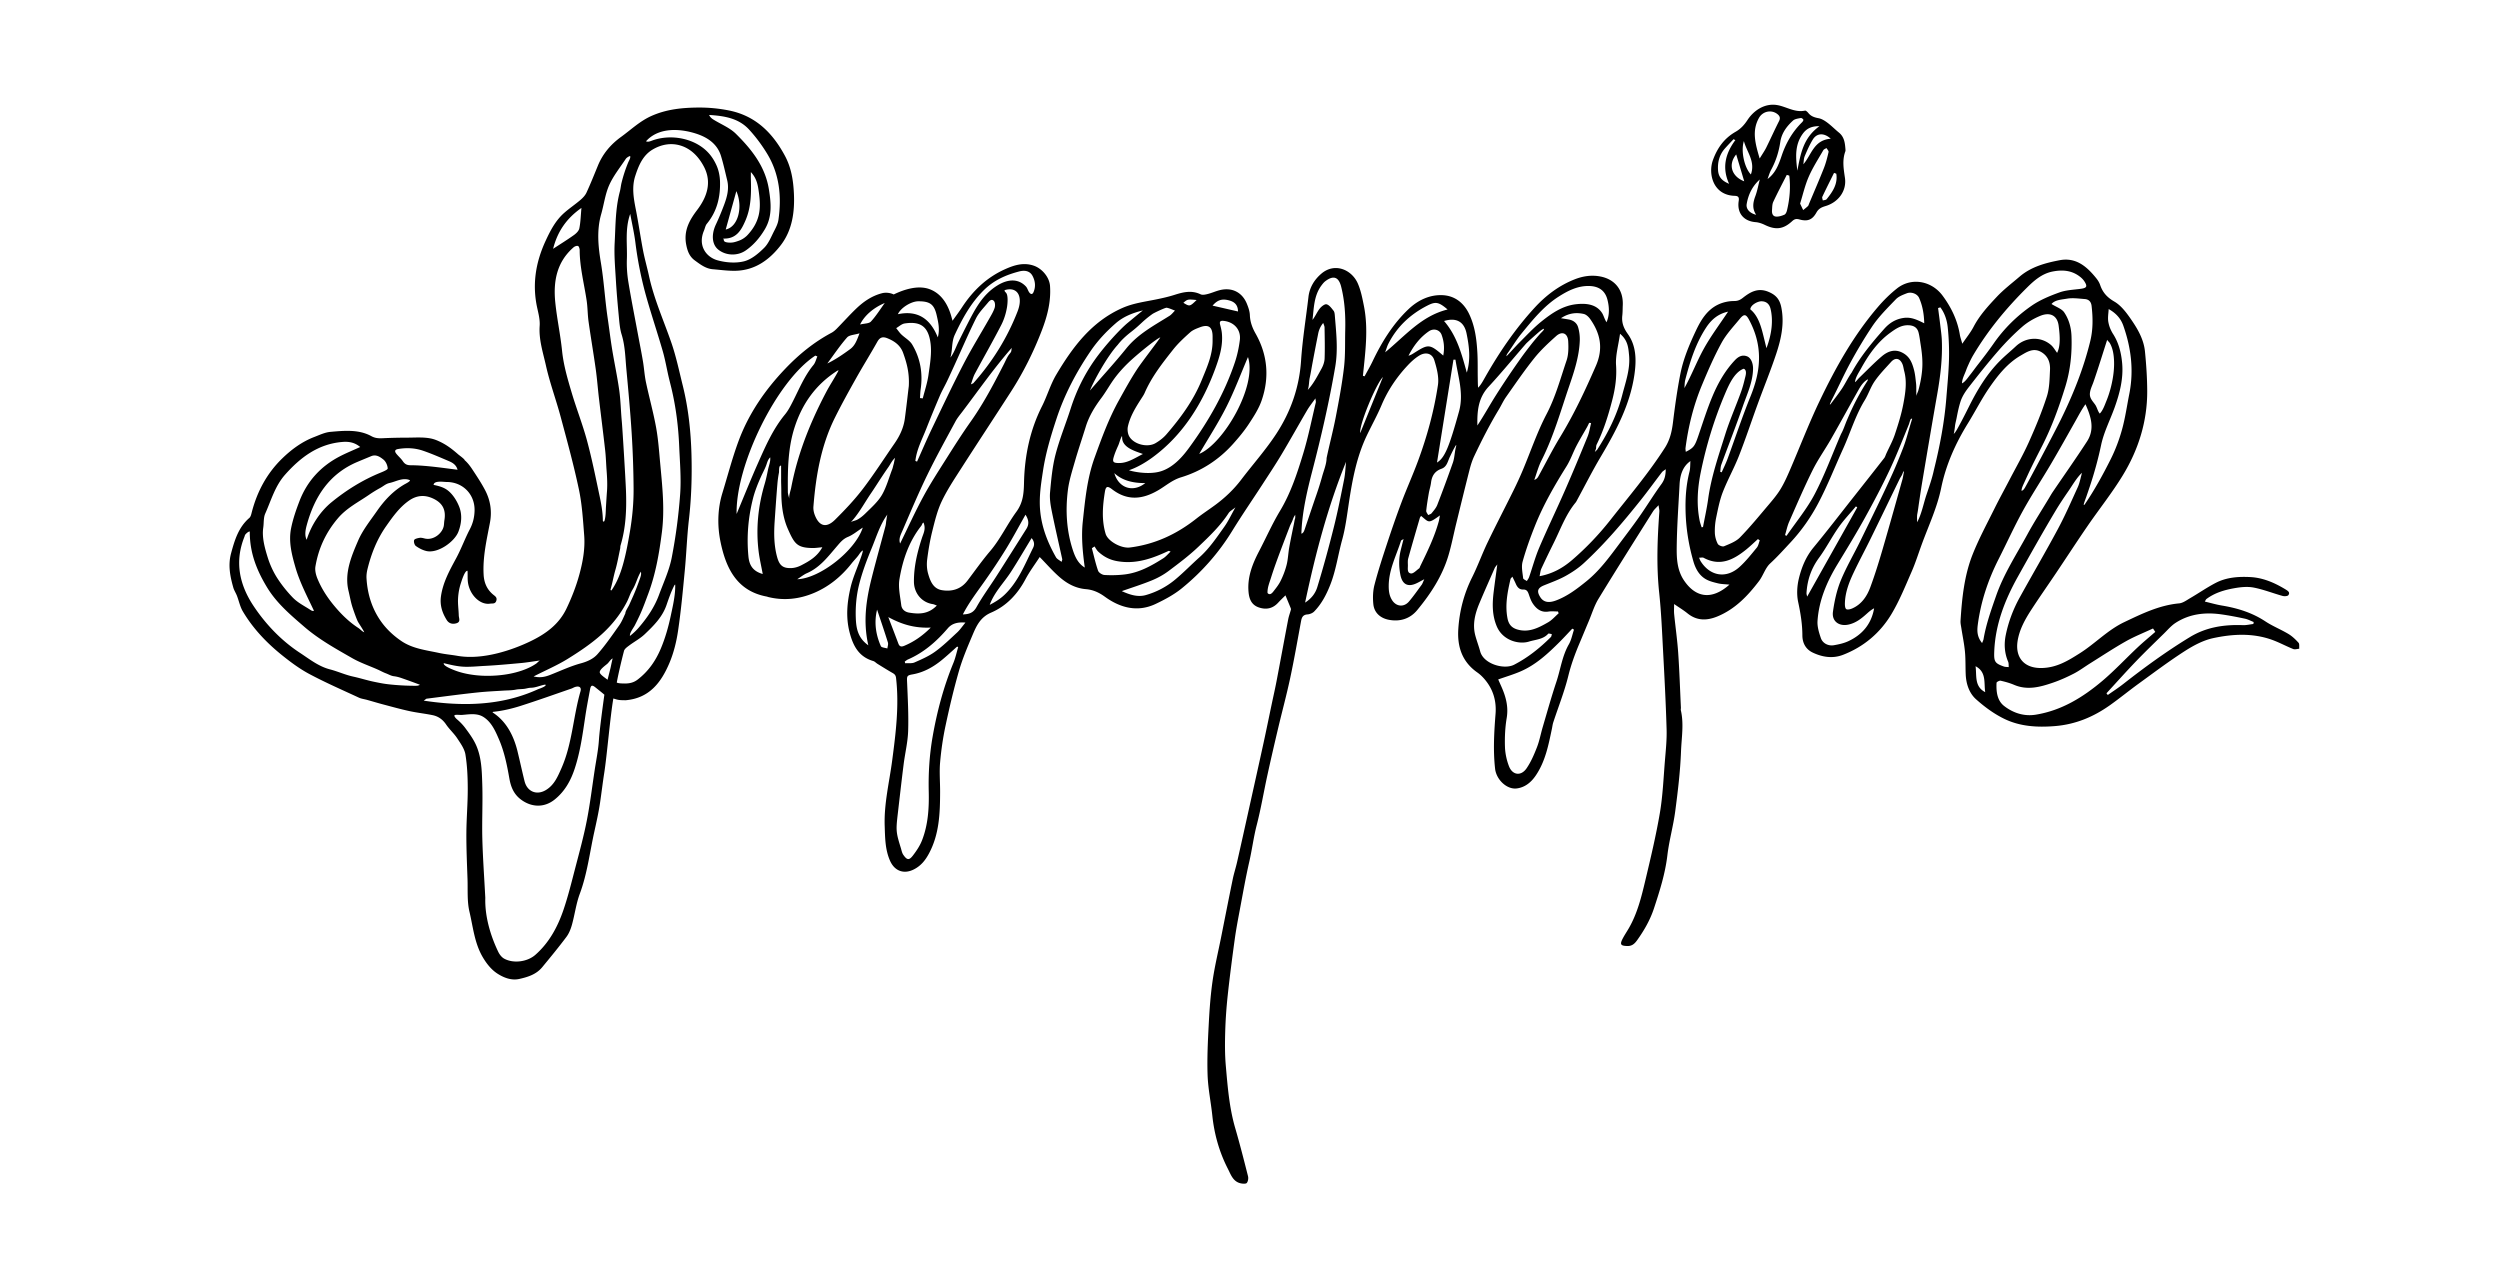 <svg version="1.1" id="Layer_1" x="0" y="0" viewBox="0 0 4247 2151" xml:space="preserve"><style>.st4{fill:#dbbe7d}</style><switch><g><path class="st4" d="M2318.15 639.28c4.48-8.34 9.31-16.52 13.39-25.06 15.76-33.07 34.75-63.99 61.53-89.3 15.73-14.87 35.27-24.3 56.92-23.52 20.9.76 36.53 12.59 45.83 32.13 9.9 20.8 12.69 43.03 13.94 65.54.8 14.34.41 28.74.66 43.12.1 5.43.09 11.01.59 16.44 4.74-4.66 8.58-11.95 11.85-17.71 23.94-42.2 51.1-82.12 83.96-117.96 19.26-21.01 41.54-37.92 68.25-48.43 14.02-5.52 28.55-7.72 43.55-4.85 25.09 4.8 39.4 23.25 38.14 48.99-.28 5.74-.13 11.52-.78 17.21-1.35 11.9 1.96 21.13 9.34 31.43 14.62 20.42 14.73 44.91 11.23 69.1-7.42 51.27-31.27 95.76-57.22 139.54-14.32 24.16-26.97 49.3-40.39 73.99-.68 1.26-1.32 2.58-2.22 3.68-16.95 20.53-25.71 45.5-37.34 68.9-7.19 14.47-14.23 29.03-21.01 43.7-1.53 3.32-1.73 7.25-2.92 12.6 22.12-4.13 39.69-14.08 55.33-27.53 23.92-20.58 45.64-43.39 65.14-68.18 31.58-40.15 64.71-79.12 92.35-122.3 8.63-13.48 11.88-27.65 13.77-43.09 3.36-27.49 7.19-55 12.5-82.17 5.04-25.79 15.26-50.09 26.47-73.82 8.49-17.95 18.78-35.07 37.34-44.12 8.25-4.02 18.18-6.23 27.34-6.22 6.55.01 10.52-1.84 15.19-5.52 12.64-9.97 25.62-17.4 43.08-10.24 12.73 5.22 19.3 12.55 22.11 26.4 5.55 27.35-.14 53.42-8.57 78.87-9.44 28.49-20.86 56.32-31.16 84.54-10.81 29.62-20.68 59.61-32.19 88.95-8.19 20.87-19.28 40.61-27.42 61.5-5.32 13.68-8.15 28.41-11.17 42.87-1.8 8.61-2.65 17.61-2.37 26.39.2 6.37 2.04 13.13 4.97 18.76 1.38 2.65 7.96 5.23 10.6 4.11 9.5-4.02 20.11-7.89 27.06-14.98 17.34-17.71 33.05-37.04 49.11-55.99 7.08-8.35 14.2-16.86 19.86-26.18 6.15-10.12 11.07-21.07 15.78-31.98 16.87-39.07 32.07-78.93 50.4-117.29 27.29-57.11 58.14-112.37 99.73-160.68 9.64-11.21 20.37-21.79 31.96-30.95 24.25-19.16 58.51-13.18 77.38 12.25 14.8 19.94 25.27 41.72 29.35 66.4.68 4.1 2.15 8.07 4.14 15.32 7.48-11.07 14.31-19.4 19.18-28.76 10.11-19.42 24.75-35.29 39.41-50.92 11.74-12.5 25.6-23.04 38.69-34.24 19.6-16.78 43.74-23.32 68.14-27.97 27.93-5.32 46.45 10.98 62.44 30.94 2.66 3.32 5.01 7.21 6.38 11.21 4.32 12.69 11.76 20.94 24.03 28.08 11.81 6.87 21.06 19.47 29.08 31.16 11.08 16.14 21.02 33.6 23 53.61 2.2 22.3 3.73 44.76 3.82 67.16.21 51.63-14.88 99.51-41.42 143.16-18.15 29.85-40.13 57.34-59.94 86.2-18.11 26.38-35.55 53.21-53.39 79.78-13.8 20.55-28.04 40.82-41.55 61.55-11.01 16.89-21.08 34.75-24 54.81-3.82 26.22 10.11 45.52 40.62 45.11 25.72-.35 45.26-12.42 65.63-25.37 25.86-16.43 47.04-39.3 75.14-52.63 29.87-14.18 59.36-28.68 93.09-31.82 6.59-.61 12.96-5.49 19.06-9.04 14.52-8.47 28.4-18.13 43.3-25.84 18.16-9.4 38.32-10.83 58.35-9.82 22.01 1.1 41.66 9.75 60.34 21.1 4.39 2.67 7.73 5.23 4.56 9.62-1.38 1.9-6.82 2.16-9.91 1.3-16.34-4.54-32.28-10.92-48.84-14.14-10.48-2.04-22.03-.89-32.71.99-16.95 2.98-33.58 7.82-47.73 18.45-1.02.77-1.47 2.3-2.7 4.33 10.15 2.38 19.66 5.18 29.36 6.79 26.24 4.35 51.01 12.01 73.53 26.89 12.33 8.14 26.36 13.68 39.07 21.3 6.45 3.87 12.15 9.33 17.21 14.96 1.87 2.08.92 6.71 1.25 10.17-3.44.24-7.34 1.66-10.22.51-12.38-4.94-24.16-11.46-36.7-15.89-32.67-11.53-66.4-9.7-99.26-2.64-16.79 3.61-33.21 12.34-47.88 21.74-26.93 17.27-52.57 36.59-78.51 55.39-16.51 11.97-32.31 24.92-48.93 36.73-28.14 19.98-58.63 32.79-93.94 35.6-29.92 2.38-58.81.65-85.49-12.25-17.43-8.43-33.71-20.4-48.19-33.37-11.73-10.51-16.86-26.18-17.54-42.45-.54-12.87-.08-25.82-1.3-38.62-1.26-13.26-4.04-26.38-6.07-39.58-.65-4.2-1.68-8.48-1.42-12.66 2.45-38.54 6.34-77.08 20.73-113.17 10.54-26.45 24.18-51.69 36.85-77.27 8.27-16.71 17.3-33.04 25.91-49.59 11.02-21.18 22.93-41.96 32.68-63.71 11.33-25.28 22.02-51.01 30.48-77.35 4.56-14.21 4.62-30.06 5.36-45.24.6-12.37-3.33-23.54-15.08-30.31-13.28-7.65-24.34.02-34.8 6.09-22.4 13.02-38.36 33.14-52.75 53.91-13.57 19.59-24.39 41.06-36.94 61.39-21.07 34.14-37.25 70.27-45.34 109.7-6.69 32.63-20.75 62.67-32.21 93.63-5.99 16.19-11.09 32.76-17.99 48.54-10.7 24.46-20.74 49.52-34.43 72.29-19.18 31.89-47.08 55.4-82.17 68.95-17.32 6.69-34.99 3.99-51.45-3.87-11.86-5.67-17.5-16.33-17.53-29.26-.04-19.26-3.15-37.87-7.16-56.71-2.7-12.67-1.89-27.06 1.18-39.75 4.58-18.95 11.95-37.11 24.9-52.77 22.85-27.65 44.69-56.14 66.93-84.3 17.77-22.51 35.55-45.02 53.19-67.63 1.63-2.09 2.34-4.91 3.47-7.39 4.94-10.86 10.82-21.41 14.58-32.67 5.71-17.1 11.16-34.46 14.47-52.14 3.42-18.21 6.43-36.87 1.45-55.51-1.11-4.15-1.49-8.61-3.24-12.45-4.43-9.71-12.01-10.98-19.11-3.13-9.57 10.59-19.65 20.92-27.74 32.59-6.94 10.02-10.68 22.19-17.08 32.65-15.84 25.9-24.25 55.02-36.7 82.37-14.06 30.91-26.48 62.69-42.33 92.65-12.62 23.86-28.22 46.21-46.94 66.31-11.32 12.15-22.28 24.38-34.55 35.7-8.42 7.76-11.87 20.63-19.05 30.06-19.01 24.95-40.4 47.42-70.24 59.84-18.03 7.5-35.13 7.91-51.22-5.1-6.61-5.34-13.95-9.77-22.7-15.82 0 6.44-.45 11.9.08 17.25 2.18 21.92 5.35 43.76 6.86 65.72 2.14 30.99 3.14 62.07 4.6 93.11.07 1.43-.42 2.95-.11 4.3 5.41 23.33 1.16 46.88.29 70.13-1.27 33.9-5.37 67.77-9.8 101.45-3.3 25.1-10.38 49.72-13.35 74.84-3.68 31.19-13.04 60.66-22.76 90.15-6.45 19.55-16.56 37.3-28.47 53.95-3.77 5.27-8.2 10.19-16.31 10.07-11.92-.18-13.79-2.51-8-13.34 3.13-5.85 6.87-11.37 10.18-17.13 14.42-25.1 21.26-52.93 27.84-80.65 9.05-38.1 18.19-76.27 24.75-114.84 4.94-29.06 6.13-58.78 8.55-88.24 1.48-17.99 3.42-36.08 2.9-54.06-1.26-43.97-3.59-87.91-5.93-131.83-1.78-33.43-3.14-66.94-6.68-100.21-4.88-46.01-3-91.81.31-137.7.19-2.66-.65-5.39-1.37-10.86-4.18 4.64-7.33 7.27-9.41 10.57-31.06 49.42-62.32 98.72-92.69 148.56-7.08 11.62-11.08 25.13-16.43 37.8-5.35 12.68-10.57 25.41-15.93 38.08-7.54 17.83-14.12 35.77-18.79 54.79-6.59 26.81-16.95 52.69-25.57 79.01-1.16 3.55-1.58 7.33-2.35 11.01-5.82 27.65-11.12 55.45-27.5 79.49-7.93 11.64-18.36 20.12-32.27 21.88-16.66 2.11-34.68-14.9-36.75-33.49-3.46-31.08-1.67-62.15.78-93.21 1.82-23.08-4.7-43.57-20.36-60.83-3.19-3.51-6.78-6.8-10.66-9.52-25.75-18.03-34.18-43.56-32.27-73.64 1.97-30.97 9.66-60.28 23.59-88.19 9.6-19.24 16.87-39.64 26.18-59.04 14.24-29.65 29.45-58.84 44.02-88.33 5.57-11.28 10.84-22.73 15.73-34.32 13.4-31.78 24.44-64.78 40.37-95.22 15.31-29.26 23.65-60.55 34.05-91.27 3.39-10.02 3.35-21.65 2.79-32.43-.71-13.75-10.34-18.04-20.42-9.06-13.17 11.73-26.28 23.93-37.26 37.64-16.99 21.2-32.32 43.75-48 65.98-4.67 6.62-7.98 14.19-12.19 21.16-15.52 25.68-29.11 52.39-41.92 79.48-3.45 7.31-5.88 15.22-7.88 23.08-7.77 30.51-15.22 61.1-22.71 91.68-4.43 18.09-7.91 36.45-13.26 54.26-10.45 34.78-30.06 64.66-52.95 92.36-12.33 14.92-29.54 19.92-47.99 16.44-13.94-2.63-24.99-11.5-26.5-26.68-1.07-10.73-.76-22.21 1.92-32.58 6.09-23.57 13.69-46.78 21.3-69.93 7.75-23.54 15.82-46.99 24.55-70.18 8.91-23.66 19.37-46.74 28.13-70.45 15.46-41.85 27.22-84.89 33.85-128.94 2.03-13.49-1.97-28.61-6.11-42.09-3.65-11.92-14.72-14.7-25.74-7.94-7.23 4.43-13.75 10.43-19.59 16.66-18.65 19.89-33.65 42.16-44.36 67.46-7.35 17.36-16.56 33.93-24.73 50.96-17.55 36.55-24.88 75.82-30.84 115.51-3.13 20.84-5.74 41.96-11.31 62.19-7.04 25.54-10.51 52.03-20.33 76.82-6.56 16.56-14.7 32.23-27.22 45.06-2.73 2.79-7.47 4.69-11.43 4.98-7.42.55-9.61 4.71-10.78 11.01-6.02 32.38-11.65 64.85-18.53 97.05-6.19 28.95-13.96 57.56-20.77 86.37-6.25 26.45-12.37 52.93-18.16 79.48-6.12 28.03-10.83 56.41-18 84.17-5.3 20.52-7.87 41.46-12.58 62.04-6.16 26.89-10.9 54.11-16.01 81.24-3.18 16.91-6.41 33.84-8.75 50.87-4.33 31.47-8.42 62.99-11.83 94.58-2.2 20.41-3.68 40.95-4.28 61.47-.57 19.47-.71 39.08.99 58.45 3.13 35.6 5.91 71.29 15.99 105.94 7.87 27.04 14.83 54.35 21.73 81.66.9 3.56.14 8.78-2.03 11.44-1.52 1.86-6.94 1.44-10.32.71-13.12-2.83-16.9-15.02-21.88-24.73-14.54-28.35-23.08-58.68-26.42-90.49-2.4-22.87-7.2-45.59-8.01-68.49-1-28.53.42-57.2 1.9-85.76 1.28-24.75 3.02-49.58 6.53-74.1 3.59-25.02 9.59-49.7 14.54-74.53 6.54-32.82 12.96-65.67 19.71-98.44 2.02-9.84 5.18-19.43 7.41-29.23 6.58-28.91 12.98-57.87 19.4-86.81 8.58-38.65 17.2-77.29 25.64-115.97 4.78-21.89 9.23-43.85 13.84-65.77 2.75-13.08 5.75-26.12 8.25-39.24 6.64-34.79 13.01-69.64 19.68-104.43 1.07-5.58 3.13-10.97 4.61-16.49.23-.85-.03-1.96-.38-2.82-2.68-6.64-5.43-13.24-8.87-21.59-4.61 4.62-8.67 8.4-12.39 12.48-9.15 10.03-20.25 12.28-32.71 8.09-12.75-4.29-16.64-14.55-17.66-26.92-2.05-25.01 6.68-47.03 17.91-68.54 11.91-22.8 22.35-46.47 35.56-68.47 18.45-30.73 29.36-64.29 39.6-98.03 8.6-28.33 14.34-57.53 21.27-86.37.29-1.23-.23-2.65-.67-6.84-5.61 7.95-10.31 13.73-14.03 20.07-14.66 25.01-28.72 50.37-43.59 75.25-10.51 17.58-21.9 34.65-33.05 51.85-16.92 26.09-34.57 51.73-50.85 78.21-23 37.41-51.69 69.82-85.56 97.34-13.22 10.74-28.79 19.06-44.27 26.42-31 14.72-60.51 6.58-86.35-12.19-10.45-7.59-20.56-11.88-32.36-12.88-17.15-1.46-31.4-9.13-43.8-19.78-12.11-10.4-22.63-22.63-34.56-34.77-7.97 12.3-17.11 24.41-24.13 37.65-13.46 25.39-32.41 45.62-58.41 56.76-18.42 7.9-25.06 22.74-31.69 38.44-8.35 19.81-16.89 39.72-22.83 60.32-8.86 30.74-16.2 61.97-22.88 93.26-4.38 20.55-7.44 41.51-9.25 62.45-1.44 16.57.07 33.39.01 50.09-.12 36.1-1.26 71.92-19.08 104.95-6.11 11.33-13.37 20.39-25.06 26.5-16.97 8.88-33.02 3.42-40.92-14.42-8.41-19-8.41-39.04-9.1-59.17-1.3-37.76 7.88-74.26 12.74-111.28 6.11-46.56 12.02-93.05 6.54-140.19-.65-5.58-3.48-6.99-7.24-9.16-8.22-4.74-16.27-9.79-24.34-14.78-2.44-1.51-4.52-3.96-7.14-4.73-24.53-7.2-34.31-25.83-40.21-48.78-6.67-25.97-4.18-51.53 1.81-76.76 3.82-16.11 10.81-31.47 16.3-47.2 1.67-4.8 3.8-10.18 4.58-15.21-3.92 2.09-5.8 6.07-8.42 9.4-3.43 4.37-7.38 8.32-10.81 12.7-17.2 21.9-38.19 39.28-63.77 50.11-25.18 10.66-51.58 13.59-78.55 6.82-.46-.12-.88-.44-1.34-.52-51.42-9.32-69.85-48.67-78.94-92.49-5.6-27.03-5.37-55.93 3.07-83.48 8.96-29.27 16.66-59.01 27.23-87.7 17.26-46.82 44.9-87.07 79.48-123.35 23.41-24.56 48.91-45.28 78.65-61.18 3.33-1.78 6.35-4.39 9.02-7.11 11.02-11.21 21.5-22.98 32.84-33.85 12.54-12.03 26.7-21.8 43.9-26.24 8.57-2.21 16.69.42 19.94 2.08 18.15-8.78 41.91-16.28 61.42-8.79 30.18 11.58 36.3 46.67 38.5 53.45 6.31-8.9 11.43-15.63 16.04-22.7 18.45-28.25 41.93-50.83 72.99-64.77 15.5-6.96 31.26-12.01 48.61-6.22 14.35 4.79 26.91 19.59 27.97 34.6 1.85 26.39-4.61 51.31-13.97 75.65-13.92 36.21-31.11 70.82-52.1 103.45-28.22 43.87-56.99 87.4-85.13 131.32-11.62 18.13-23.69 36.2-32.86 55.58-7.47 15.79-11.65 33.3-15.92 50.39-3.93 15.73-6.62 31.85-8.67 47.95-1 7.88-.67 16.49 1.48 24.08 3.54 12.49 8.52 25.84 23.37 28.33 16.94 2.84 32.41-1.45 43.51-16.1 12.74-16.81 24.87-34.14 38.52-50.17 17.55-20.6 28.79-45.25 44.51-66.74 11.58-15.83 12.67-31.52 13.08-49.52 1.03-45.31 9.91-89.04 30.6-130.01 8.82-17.47 14.25-36.81 24.18-53.54 27.87-46.96 59.99-90.17 112.33-113.29 18.25-8.06 37.64-10.53 56.82-14.42 10.64-2.16 21.29-4.54 31.62-7.82 14.82-4.72 29.23-8.27 44.42-.98 3.27 1.57 8.3.44 12.23-.56 6.92-1.75 13.5-4.8 20.42-6.52 20.65-5.12 38.03 3.58 46 23.19 2.49 6.12 4.8 12.75 5.05 19.24.45 11.44 4.06 21.38 9.61 31.16 20.6 36.29 23.87 74.67 10.4 113.76-4.91 14.24-13.51 27.46-21.89 40.18-7.84 11.92-17.1 23.03-26.64 33.68-24.17 26.98-53.92 46.31-88.34 56.76-14.99 4.55-25.86 14.37-38.45 21.78-27.09 15.94-52.7 18.56-78.73-1.43-7.89-6.06-10.69-5.34-12.27 4.53-3.78 23.65-5.74 47.56 1.25 71.02 3.78 12.67 26.42 25.16 41.15 23.33 42.33-5.27 79.46-22.54 112.75-48.84 10.46-8.26 21.69-15.54 32.42-23.47 16.58-12.24 31.38-26.28 43.92-42.76 19.98-26.26 42.14-51.06 60.08-78.63 24.22-37.23 38.7-78.36 41.71-123.59 2.42-36.29 8.37-72.34 12.59-108.52 1.89-16.19 10.13-29.33 21.84-39.34 22.88-19.56 51.65-6.75 61.88 16.37 5.33 12.06 7.9 25.51 10.5 38.57 7.85 39.53 2.23 79.06-1.72 118.55.93.27 1.89.57 2.84.87zm1115.98 194.48c2.72-.4 4.47-3.01 5.87-5.37 4.9-8.26 49.22-91.81 60.59-114.94 21.18-43.08 38.96-87.16 50.33-133.92 4.87-20.03 4.58-39.65 2.29-59.7-.87-7.58-4.93-11.32-11.87-11.83-9.95-.73-20.23-2.3-29.87-.63-9.34 1.62-20.33 1.95-26.36 9.07 8.16 5.18 17.38 8.07 21.61 14.33 7.84 11.62 11.78 25.43 12.32 39.93 1.09 29.38-1.81 58.07-10.56 86.38-10.6 34.33-22.79 67.97-39.07 99.97-8.55 16.82-17.31 33.73-25.13 50.79-2.2 4.8-4.4 9.59-6.6 14.39-1.67 3.68-3.39 7.48-3.55 11.53zM2222.11 661.87c9.33-9.96 16.18-23.52 22.78-35.38 2.91-5.24 5.15-11.55 5.36-17.46.62-17.55.18-35.14-.1-52.71-.04-2.57-1.48-5.13-2.27-7.69-4.73 5.76-7.27 11.75-8.52 18-3.37 16.8-6.61 33.63-9.77 50.47-1.53 8.16-2.81 16.41-4.59 24.53-1.5 6.88-.93 14.04-3.42 20.81.18-.2.35-.39.53-.57zm395.77-96.41c1.29-1.23 2.55-2.49 3.69-3.87.75-.9 1.51-2.04 1.16-3.16-2.74 1.01-5.07 2.88-7.35 4.71-1.89 1.52-20.5 17.86-23.3 21.07-3.03 3.48-6.05 6.97-9.06 10.48-6.02 7.01-11.99 14.05-17.98 21.08-11.86 13.91-23.78 27.76-36.21 41.16-17.85 19.25-19.53 41.83-19.05 65.88 11.35-17.14 21.14-35.07 32.07-52.28 13.26-20.88 27.13-41.4 41.42-61.59 6.11-8.63 12.57-17 19.09-25.33 3.19-4.08 13.51-16.24 15.52-18.15zm95.38 198.57c18.75-29.07 34.04-59.73 42.72-93.39 5.72-22.18 13.79-44.05 11.46-67.49-1.21-12.13-1.84-24.9-15.33-36.14-2.74 19.69-7.88 36.8-6.75 53.48 1.39 20.63-1.49 40.1-6.54 59.52-6.7 25.78-14.57 51.22-26.46 75.23-1 2.02-.75 4.66-1.08 7.01-.67 1.86-1.35 3.72-2.02 5.58 1.34-1.26 2.67-2.53 4-3.8zm-502.16 135.7c-.13 2.29-.22 4.58-.28 6.86 3-.65 4.45-3.99 5.44-6.89 6.84-20.06 13.49-40.2 20.43-60.19 3.47-10.01 6.61-20.14 9.43-30.36 2.58-9.37 7.5-21.24 7.5-30.98 4.89-23.3 11.08-46.34 15.58-69.72 5.41-28.07 10.73-56.25 14.02-84.62 2.41-20.79 1.53-41.96 2.06-62.96.63-24.85-.82-49.52-6.89-73.73-4.19-16.71-13.06-19.86-26.76-9.57-2.6 1.96-4.74 4.66-6.71 7.31-12.93 17.34-12.82 38.19-15.26 58.58 4.72-5.95 7.52-12.97 11.93-18.78 2.83-3.73 8.69-8.52 11.98-7.73 4.6 1.1 8.44 6.65 11.86 10.89 1.63 2.03 1.95 5.41 2.18 8.24 2.31 28.94 5.7 57.74.7 86.9-10.25 59.8-23.85 118.85-39.09 177.5-8.29 31.82-16.31 66.21-18.12 99.25zm-667.22-243.91c1.22-22.47-3.57-39.44-9.61-56.22-4.59-12.77-14.2-19.77-26.26-24.76-8.07-3.34-13.13-2.23-17.62 5.77-11.7 20.87-24.4 41.18-36.1 62.04-12.39 22.1-24.7 44.29-35.98 66.97-23.6 47.48-32.33 98.74-36.47 150.98-.37 4.61.56 9.68 2.21 14.03 7.38 19.54 19.69 23.01 34.52 8.3 16.6-16.48 32.86-33.59 47.05-52.13 19.09-24.95 36.03-51.54 53.96-77.38 8.85-12.76 15.42-26.51 17.52-41.98 2.69-19.93 4.88-39.94 6.78-55.62zm83.89 443.49c-.6-.29-1.21-.57-1.81-.86-8.78 7.74-17.33 15.78-26.41 23.16-14.6 11.87-30.76 20.82-49.59 24.08-9.2 1.59-9.42 3.14-9.03 12.23 1.19 27.94 2.72 55.95 1.84 83.86-.6 19-5.3 37.84-7.69 56.81-3.58 28.41-6.78 56.88-10.08 85.33-3.12 26.84-2.77 30.52 5.3 56.5 1.24 4.01 1.98 8.46 4.28 11.79 6.3 9.1 9.85 9.57 16.38 1.05 6.04-7.87 11.78-16.46 15.36-25.63 10.42-26.64 12.09-54.85 11.43-83.07-.73-31.21 1.24-62.27 6.56-92.86 7.47-42.92 18.69-84.99 35.32-125.47 3.55-8.62 5.47-17.93 8.14-26.92zm432.18-520.57c0-2.39.01-4.77 0-7.16-.08-16.12-6.84-21.17-21.54-15.59-5.76 2.19-11.98 4.49-16.44 8.48-10.26 9.18-20.57 18.64-29.07 29.4-18.21 23.04-36.45 46.21-48.3 73.52-1.51 3.47-3.72 6.66-5.79 9.86-9.53 14.81-18.88 29.84-22.72 47.2-1.2 5.44-.29 12.76 2.58 17.43 8.15 13.28 30.84 18.75 44.22 11.01 6.86-3.97 13.53-9.1 18.69-15.08 24.05-27.89 45.77-57.4 59.82-91.86 8.83-21.67 18.74-43.03 18.55-67.21zm485.21 575.5c1.74 3.93 3.46 7.84 5.21 11.74 7.69 17.16 12.48 34.43 9.2 53.87-2.68 15.89-3.44 32.33-2.95 48.47.34 11.24 2.79 22.93 6.86 33.42 5.95 15.32 20.51 17.12 29.85 3.51 7.46-10.86 12.82-23.4 17.64-35.76 4.31-11.05 6.44-22.94 9.82-34.38 7.56-25.6 14.7-51.36 23.15-76.67 7.1-21.26 9.81-43.92 21.24-63.88 4.29-7.49 5.88-16.53 8.71-24.87-.95-.58-1.9-1.17-2.86-1.75-7.11 7.48-14.06 15.11-21.35 22.4-19.69 19.67-40.04 38.66-65.94 49.99-12.08 5.29-24.84 9.02-38.58 13.91zm822.02-61.8c1.22-3.21 2.15-4.84 2.44-6.58 4.33-25.47 12.92-49.53 21.44-73.91 13.06-37.36 34.48-69.94 53.07-104.15 11.35-20.88 24.29-40.9 36.53-61.3 2.21-3.69 4.33-7.44 6.74-11 19.34-28.5 39.24-56.65 57.98-85.54 13.69-21.1 6.78-42.26-2.57-63.24-6.61 9.19-11.53 18.76-16.82 28.13-13.82 24.51-27.53 49.09-41.8 73.34-15.67 26.63-32.75 52.46-47.65 79.5-14.71 26.69-27.31 54.53-41.1 81.73-17.87 35.25-30.33 72.15-35.52 111.45-1.43 10.75-1.46 20.9 7.26 31.57zm294.22-18.96c-1.29-1.94-2.58-3.87-3.87-5.81-15.41 7.19-31.34 13.45-46.11 21.78-20.71 11.69-40.58 24.88-60.77 37.49-9.27 5.79-18.07 12.43-27.74 17.42-11.45 5.91-23.34 11.24-35.52 15.41-21.42 7.34-43.13 13.3-65.76 3.67-7.34-3.12-15.17-5.29-22.96-7.05-2.05-.46-6.87 2.16-6.93 3.54-.71 14.7.84 30.04 12.89 39.4 15.38 11.95 33.96 18 53.9 14.75 43.84-7.15 80.3-29.7 113.37-57.72 20.78-17.61 39.43-37.71 59.31-56.4 9.74-9.16 20.1-17.67 30.19-26.48zM1842.82 964.17c-3.59-26.26-6.17-52-3.37-78.2 3.93-36.69 7.35-73.39 20.02-108.44 12.01-33.21 23.95-66.12 41.31-97.4 9.87-17.78 19.55-35.49 30.55-52.32 8.46-12.95 34.96-46.95 39.85-54.66-5.89 1.54-40.7 29.79-55.02 43.74-8 7.79-15.59 16.19-22.27 25.13-8.21 10.98-14.76 23.21-22.98 34.19-11.26 15.04-20.89 30.75-26.46 48.81-6.03 19.57-12.71 38.95-18.35 58.62-4.71 16.41-10.02 32.93-12.07 49.76-4.07 33.47-2.33 67.12 7.97 99.36 3.68 11.53 8.65 24.15 20.82 31.41zM1918 798.79c.12.72 31.15 8.99 54.14 1.82 23-7.17 39.35-28.25 48.25-40.43 32.55-44.55 59.84-92.16 77.46-144.72 4.07-12.15 6.78-24.97 8.39-37.7 2.25-17.7-9.87-30.94-27.85-32.67-5.49-.53-6.95 1.41-5.62 6.54 1.2 4.62 2.41 9.3 2.9 14.03 2.14 20.99-3.72 40.3-10.88 59.89-21.82 59.73-55.23 113.68-106.98 151.56-12.54 9.18-26.63 17.25-39.81 21.68zm1004.33 2.75c.83.27 1.67.54 2.5.81 3.37-7.69 7.14-15.23 10.03-23.09 12.9-35.04 24.6-70.55 38.62-105.12 8.6-21.2 14.53-42.2 14.73-65.24.21-23.74-5.98-45.38-17.04-65.9-5.15-9.56-8.59-9.91-15.66-1.28-10.77 13.14-22.78 25.78-30.84 40.51-12.74 23.29-23.38 47.83-33.57 72.39-14.15 34.1-22.99 69.77-27.74 106.41-.26 1.97.26 4.04.45 6.54 13.39-6.72 15.29-9.57 21.44-27.51 7.6-22.18 14.6-44.64 23.63-66.23 9.41-22.52 21.38-43.88 38.37-61.89 5.59-5.92 12.09-9.77 20.48-6.66 6.95 2.57 10.57 12.01 10.35 21.73-.5 22.52-10.19 42.48-17.31 63.04-11.56 33.38-24.52 66.28-36.66 99.47-1.34 3.73-1.22 8-1.78 12.02zm325.41-90.29c-.77-.06-1.62.48-1.99 1.21-1.31 2.63-2.03 6.27-3.19 9.11-1.51 3.7-3.01 7.4-4.51 11.11-2.94 7.26-5.87 14.53-8.84 21.78-5.71 13.94-11.57 27.82-17.93 41.48-13.25 28.44-27.97 56.24-43.15 83.7-14.78 26.73-30.76 52.81-46.61 78.94-18.07 29.8-31.58 61.28-33.91 96.35-.63 9.56 2.48 19.78 5.68 29.08 3.08 8.93 12.64 13.75 22.11 12.11 8.39-1.45 17.01-3.33 24.65-6.9 23.68-11.07 39.12-29.17 43.71-55.85-4.64 2.38-8.46 5.61-12.18 8.96-9.15 8.24-18.5 15.82-31.1 18.66-16.08 3.63-28.95-5.31-26.66-21.77 2.48-17.86 6.37-36.04 13.14-52.66 9.48-23.26 22.44-45.08 33.45-67.73 18.56-38.19 37.48-76.23 54.89-114.95 6.34-14.1 12.12-28.44 17.69-42.86 5.26-13.59 8.77-27.91 13.05-41.91l2.34-7.65c-.18-.12-.41-.19-.64-.21zM1941.53 527.36c-17.14 4.14-33.07 10.4-46.12 21.81-16.18 14.14-30.65 29.47-42.99 47.66-24.33 35.86-44.26 73.79-57.68 114.61-9.43 28.68-18.25 57.75-22.84 88.02-2.78 18.35-5.65 36.22-5.51 54.99.26 33.72 11.34 63.6 27.47 92.2 1.79 3.17 5.95 5 9.53 7.87.73-2.67 1.34-3.64 1.17-4.44-6.02-27.55-12.45-55.02-18.01-82.66-2.05-10.21-3.64-20.97-2.7-31.23 1.95-21.4 3.86-43.13 9.22-63.83 6.91-26.65 17.52-52.33 25.91-78.62 9.36-29.29 22.67-56.55 40.31-81.67 18.12-25.81 44.5-53.7 56.3-63.45 11.79-9.75 19.55-16.23 25.94-21.26zm710.22 13.21c5.99.98 9.59 1.53 13.17 2.16 7.72 1.36 13.78 5.87 15.91 12.98 2.23 7.45 3.21 15.64 2.89 23.43-1.1 26.6-9.42 51.8-17.92 76.61-14.54 42.48-26.61 85.92-47.07 126.27-5.31 10.47-8.27 22.12-12.31 33.23 3.9-1.33 5.65-3.53 6.98-5.95 12.24-22.2 23.59-44.93 36.77-66.55 23.67-38.84 42.86-79.72 60.98-121.38 12.85-29.54 7.58-54.83-9.8-79.46-2.6-3.69-6.82-7.67-10.93-8.58-12.68-2.79-25.2-1.7-38.67 7.24zm-108.11 418.24c-2.65 3.58-3.71 4.59-4.25 5.82-8.81 20.1-17.8 40.12-26.25 60.37-7.26 17.4-11.91 35.38-6.94 54.35 2.42 9.2 5.9 18.13 8.36 27.32 5.74 21.42 40.64 31.35 57.63 22.56 23.44-12.13 43.85-28.43 62.45-47.05 1.09-1.1 1.11-3.26 1.64-4.93-2.13-.27-5.39-1.55-6.21-.64-8.73 9.75-21.55 9.86-32.56 13.29-17.09 5.33-44.57-1.66-54.79-25.86-8.14-19.28-7.67-39.04-5.2-59.08 1.79-14.52 3.84-29.01 6.12-46.15zm789.88-311.95c-.28 1.43-.43 2.89-.44 4.36 5.21-2.35 10.15-9.94 13.62-14.29 4.57-5.72 8.79-11.71 13.29-17.48 9.2-11.77 18.28-23.62 26.81-35.88 17.75-25.51 39.5-46.92 64.7-64.32 14.2-9.8 30.84-16.64 47.21-22.53 11.35-4.08 24.09-4.45 36.25-6.12 10.04-1.38 11.56-4.01 6.03-12.58-1.78-2.76-4.2-5.28-6.77-7.35-14.14-11.4-30.12-12.8-47.44-9.36-18.18 3.62-31.45 15.5-43.5 27.44-34.71 34.41-65.87 72.04-90.92 114.17-3.09 5.19-5.75 10.63-8.21 16.14-1.5 3.34-2.94 6.56-4.15 9.98-2.12 5.96-5.25 11.56-6.48 17.82zm202.21 160.87c.34-1.46.98-4.51 1.04-4.57-9.11 8.79-15.66 20.51-22.84 30.93-7.6 11.04-15.09 22.16-21.97 33.67-22.02 36.87-43.04 74.35-63.97 111.86-22.1 39.59-38.35 81.14-40.16 127.23-.67 17.08.88 20.01 16.38 25.43 2.55.89 5.48.7 8.24 1.01-.29-3.07.15-6.47-1-9.17-6.28-14.65-7.15-30.08-4.1-45.13 4.55-22.48 12.68-44.01 23.81-64.14 21.51-38.91 43.98-77.3 64.97-116.48 12.32-22.99 22.75-47 33.6-70.75 1.96-4.28 3.13-8.84 4.34-13.37.51-1.93.9-3.92 1.48-5.82.04-.1.1-.35.18-.7zm-705.99-10.68c-3.05 2.4-5.18 3.5-6.49 5.22-11.98 15.61-23.48 31.58-35.75 46.96-30.09 37.73-61.26 74.57-96.8 107.33-9.31 8.59-20.21 15.84-31.33 21.99-11.55 6.39-24.19 10.84-36.47 15.86-10.78 4.4-12.66 9.92-6.31 19.96 5.27 8.34 13.75 10.56 26.75 5.69 19.46-7.29 35.79-19.78 51.77-32.71 22.18-17.94 38.82-40.75 55.69-63.36 11.64-15.59 23.47-31.05 34.61-46.98 12.6-18.01 24.03-36.85 36.99-54.58 5.49-7.52 7.29-14.97 7.34-25.38zm712.39 52.59c-1.26 3.52-2.55 7.41-2.21 7.91.35.53 1.15-.02 1.51-.54 16.61-24.24 31.08-50.67 44.25-76.95 8.04-16.04 14.47-33.18 19.26-50.49 5.48-19.78 8.32-40.29 12.34-60.47 7.88-39.62 3.12-78.22-10.2-115.88-4.56-12.9-13.12-21.6-24.85-28.19-.4 7.19-1.86 15.12-.53 22.22 1.33 7.14 3.58 12.53 7.16 18.81 10.29 15.47 14.66 32.91 16.27 51.13 2.28 25.84-4.01 50.34-12.54 74.34-7.66 21.54-18.52 42.31-23.2 64.43-4.96 23.45-11.2 46.29-18.7 68.93-2.11 6.37-4.3 12.72-6.48 19.07-.21.64-1.14 3.06-2.08 5.68zm285.91 210.4c.17-1.12.34-2.25.52-3.37-4.96-1.94-9.78-4.57-14.92-5.67-13.09-2.81-26.26-5.35-39.51-7.24-27.64-3.96-54.36-1.14-78.3 14.4-7.29 4.73-13.17 11.69-19.46 17.87-16.03 15.73-32.24 31.29-47.79 47.49-17.05 17.76-33.45 36.14-50.13 54.25.76.96 1.52 1.91 2.29 2.87 8.65-6.11 17.58-11.86 25.91-18.38 36.48-28.54 73.78-55.77 113.44-79.9 28.21-17.17 58.36-21.5 90.28-20.36 5.85.19 11.78-1.27 17.67-1.96zm-937.35-164.28c.8-.14 1.59-.28 2.39-.41 2.96-15.9 6.54-31.72 8.75-47.73 5.19-37.68 17.64-73.43 28.92-109.41 7.72-24.62 18.3-48.34 27.01-72.67 2.53-7.06 4.5-14.31 6.23-21.6 1.07-4.51 4.08-12.85-.14-16.63-.41-.37-.9-.69-1.45-.76-.64-.08-1.26.2-1.85.47-14.99 6.91-23.84 27.31-30.04 41.92-18.32 43.17-32.01 87.84-41.32 133.76-5.45 26.85-7.24 54.04-1.93 81.25.79 4.01 2.27 7.88 3.43 11.81zM1388.51 605.52c-1.13-.47-2.26-.94-3.38-1.42-65.82 42.91-135.71 186.22-133.77 269.04 11.41-27.26 23.62-57.84 36.98-87.91 12.6-28.37 25.15-56.85 45.24-81.19 5.35-6.48 9.3-14.24 13.15-21.79 10.85-21.25 19.74-43.54 35.2-62.25 3.26-3.94 4.44-9.61 6.58-14.48zm1846.11 194.76c-2.11 1.79-2.28 3.78-3.33 6.07-1.16 2.53-2.94 4.78-4.16 7.29-16.5 33.88-32.83 67.86-49.42 101.7-9.45 19.27-19.66 38.18-28.82 57.58-7.74 16.37-14.26 33.31-14.78 51.78-.1 3.49.21 8.65 2.33 10.08 2.2 1.49 7.16.14 10.34-1.27 15.89-7.08 24.9-20.73 30.58-36.12 7.77-21.06 14.45-42.55 20.74-64.11 6.63-22.73 13.1-45.51 19.53-68.31 3.18-11.27 6.35-22.55 9.52-33.83 1.59-5.64 3.17-11.28 4.77-16.91.7-2.51 2.72-13.96 2.7-13.95zm84.3-62.73c.2-.55 2.18-2.56 2.67-3.31 1.08-1.64 2.16-3.23 3.13-4.97 2.44-4.33 4.8-8.69 7.13-13.08 4.54-8.57 8.9-17.24 13.23-25.91 14.16-28.32 30.39-55.25 52.93-77.8 8.4-8.41 17.69-15.91 26.35-24.07 17.1-16.11 42.42-17.38 59.91-2.29 4.11 3.54 6.83 8.68 10.36 13.3 5.78-11.51 5.04-27.63 2.56-46.4-2.08-15.74-13.17-24-31.71-16.26-10.76 4.49-21.36 10.71-30.12 18.35-14.29 12.47-27.75 26.1-40.23 40.4-17.52 20.09-34.13 41.01-50.49 62.07-5.79 7.44-11.32 15.82-14.14 24.67-2.91 9.11-4.82 18.5-6.62 27.88-.92 4.77-2.36 9.58-2.81 14.42-.23 2.54-1.46 11.1-2.15 13zM1716.03 600.01c.7-.92 1.34-1.89 1.81-3.09.51-1.32.46-5.44 1.18-6.26-30.16 34.34-56.58 72.31-84.2 108.73-4.05 5.34-8.46 10.56-11.61 16.41-16.31 30.32-33.07 60.44-48.1 91.4-15 30.89-28.33 62.59-41.93 94.14-2.91 6.74-6.96 13.95-4.05 22.02 13.16-26.85 25.27-53.59 39.2-79.36 12.02-22.24 25.83-43.53 39.36-64.92 13.37-21.14 26.78-42.3 41.23-62.7 14.58-20.58 27.3-42.41 39.23-64.62 5.96-11.09 11.72-22.29 17.45-33.5 2.5-4.9 4.69-10.26 7.76-14.81.85-1.27 1.8-2.31 2.67-3.44zm1155.65 183.28c-12.09 8.46-17.48 21.8-18.41 39.55-1.87 35.78-4.5 71.55-4.87 107.35-.2 19.21.81 38.85 12.59 56.15 19.99 29.34 47.18 33.31 76.99 6.83-7.4-.76-13.56-.76-19.38-2.16-7.23-1.74-14.81-3.57-21.1-7.28-11.22-6.62-17.26-17.94-20.75-30.02-7.95-27.54-12.49-55.57-13.27-84.42-.63-23.11.92-45.64 6.64-68.02 1.47-5.75 1.09-11.97 1.56-17.98zm-168.71-64.5l-3.27-.54c-1.21 2.46-2.32 4.98-3.66 7.36-5.98 10.63-12.36 21.05-17.98 31.87-5.91 11.38-10.06 23.78-16.81 34.59-20.28 32.48-39.43 65.54-53.62 101.16-7.96 19.98-15.33 40.31-21.04 61.02-2.38 8.62-.06 18.67.93 27.98.19 1.83 4.1 3.27 6.29 4.88 1.31-2.24 3.03-4.33 3.86-6.73 5.76-16.66 10.29-33.83 17.18-50 14-32.84 29.58-65.01 43.9-97.71 13.2-30.15 25.82-60.55 38.24-91.03 2.95-7.24 4.04-15.22 5.98-22.85zm593.3-196.68c-1.28.4-2.57.81-3.85 1.21 1.23 9.6 2.54 19.19 3.68 28.8 1.01 8.55 2.31 17.09 2.67 25.68 1.28 30.75-2.4 61.09-7.72 91.33-8.78 49.89-17.21 99.85-25.59 149.81-2 11.94-3.78 23.92-5.55 35.9-.87 5.87-1.54 11.82-2.69 17.64-.96 4.84-.45 9.8-.39 14.72 7.67-14.08 10.69-31.2 15.73-46.34 4.59-13.77 9.63-27.76 12.64-41.98 10.08-40.36 17.95-81.23 21.25-122.82 1.74-21.9 3.93-43.81 4.5-65.75.47-18.07-.28-36.29-2.15-54.27-1.25-12.05-5.05-23.94-12.53-33.93zm-27.36 27.11c-.43-16.21-2.98-30.04-8.67-42.98-3.23-7.35-13.45-10.88-20.96-7.99-6.61 2.55-13.96 5.34-18.67 10.25-14.12 14.71-28.93 29.3-40.18 46.14-13.25 19.83-25.46 40.34-36.85 61.28-11.31 20.79-20.88 42.47-31.72 63.4-1.27 2.46-2.4 4.99-3.38 7.58.42.49 1.18-.06 1.56-.58 6.35-8.63 12.98-17.01 18.95-25.92 5.9-8.81 10.41-18.92 16.61-27.44 15.02-27.53 34.85-51.35 55.53-74.54 8.71-9.77 19.19-16.43 33.06-18.35 12.32-1.68 22.25 2.92 34.72 9.15zm-117.09 96.74c-.24 1.01-.41 2.02-.5 3.02-.08.9 3.1-2.72 3.13-2.76 1.53-1.79 3.1-3.56 4.8-5.2 12.42-11.96 24.41-24.43 37.49-35.62 9.35-7.99 20.74-12.77 33.26-7.08 13.16 5.98 18.05 16.2 21.78 31.11 1.77 7.07 2.35 14.32 3.19 21.54.86 7.37 0 14.78.78 22.22-.26-2.51 2.34-7.17 3.06-9.67 1.06-3.72 2.01-7.47 2.85-11.24 1.62-7.31 2.8-14.72 3.53-22.18 1.53-15.45-.04-29.99-2.48-45.26-1.05-6.58-1.78-13.25-3.39-19.69-2.13-8.52-7.99-12.21-16.9-12.6-12.57-.56-21.89 5.98-31.21 12.74-21.88 15.86-36.86 37.44-49.68 60.72-3.29 5.95-8.08 13.07-9.71 19.95zM1397.01 929.67c-6.45.54-11.6 1.39-16.75 1.32-26.36-.35-30.71-7.48-41.58-31.82-9.23-20.66-11.45-43.23-11.4-65.86.02-6.75-.43-13.64-.29-20.34 0-7.31-.03-14.48-.05-21.82-4.35-1.27-3.17 9.42-3.65 11.84-1.29 6.46-2.12 12.92-2.67 19.48-1.76 20.95-3.19 41.93-4.62 62.91-1.4 20.6-1.3 41.13 4.27 61.24 3.94 14.24 10.03 19.12 24.71 18.38 5.53-.28 11.36-2.15 16.3-4.73 13.55-7.05 26.95-14.58 35.73-30.6zm1250.82 112.23c-.38-1.04-.76-2.08-1.14-3.11-5.39 0-10.89-.69-16.15.14-12.2 1.91-20.2-4.26-26.38-13.3-3.18-4.64-5.09-10.27-6.94-15.66-1.68-4.91-3.46-8.67-9.68-8.46-6.73.23-10.17-4.31-12.6-9.95-1.63-3.78-3.55-7.43-5.72-11.94-1.58 2.03-2.89 2.97-3.17 4.16-5.06 21.9-9.48 43.7-5.14 66.52 1.97 10.36 7.11 16.17 16.54 19.01 19.77 5.94 36.41-2.9 52.53-12.16 6.67-3.83 11.94-10.09 17.85-15.25zM1340.9 847.52c-1.12-5.12 2.27-14.24 3.25-19.41 1.28-6.73 2.7-13.42 4.27-20.08 7.77-32.95 19.08-64.99 32.77-95.94 6.87-15.52 14.32-30.77 22.22-45.79 6.63-12.61 14.63-24.36 21.19-37-1.17-.1-2.26.55-3.24 1.19-35.5 23.07-58.13 54.68-71.22 94.63-11.77 35.9-12.03 73.24-11.73 110.51.02 3.98 1.62 7.93 2.49 11.89zm1388.21-300.07c5.89-12.92 4.44-27.48 1.56-38.51-4.13-15.8-15.23-22.93-31.7-23.11-19.22-.21-35.52 8.17-50.68 17.78-25.65 16.25-44.63 39.94-63.7 63.14-4.34 5.28-8.22 10.91-12.05 16.56-3.56 5.26-6.96 10.52-10.6 15.69-1.32 1.89-2.87 3.89-2.77 6.19 2.51-2.25 16.31-17.66 21.22-22.53 12.52-12.42 24.52-25.55 38.22-36.53 17.38-13.93 35.84-26.77 59.14-29.35 16.27-1.8 34.11-.37 43.97 15.19 2.48 3.9 3.81 9.62 7.39 15.48zm-1137.62 481.22c-3.35-1.2-4.98-2.09-6.7-2.35-19.74-2.98-32.07-19.42-32.2-38-.19-25.64 5.69-50.17 13.58-74.33 2.58-7.92 7.15-15.5 2.67-26.27-2.26 1.02-2.4 3.8-3.81 5.58-21.04 26.68-31.61 57.98-37.04 90.66-2.34 14.09 1.31 29.3 3.04 43.9.87 7.35 6.32 11.74 13.64 12.92 16.39 2.63 32.32 2.89 46.82-12.11zm-36.47-245.63c.96.37 1.92.75 2.88 1.12 8.49-18.89 16.6-37.97 25.54-56.64 17.53-36.61 34.88-73.32 53.53-109.36 13.59-26.25 29.19-51.45 43.79-77.18 3.29-5.79 6.85-11.61 8.9-17.87 1.16-3.54.97-9.32-1.22-11.77-4.06-4.54-8.03.28-10.56 3.32-7.02 8.44-15.06 16.55-19.86 26.2-12.86 25.84-24.23 52.42-36.22 78.7-4.35 9.53-8.67 19.08-13.2 28.53-3.88 8.11-8.44 15.9-11.97 24.15-7.91 18.49-15.6 37.09-22.95 55.81-7.06 18.04-16.46 35.34-18.66 54.99zm1616.71-134.91c.2-.31.39-.62.59-.92.54-.85 1.1-1.92.63-2.82-6.43 3.53-11.33 10.25-14.88 16.52-15.97 28.24-31.46 56.76-47.52 84.94-10.15 17.8-22.2 34.6-31.28 52.9-14.25 28.69-26.89 58.19-39.8 87.54-3.18 7.23-4.74 15.16-7.05 22.77l2.55 1.2c16.19-23.59 34.8-45.92 47.96-71.09 17.14-32.8 29.87-67.89 44.65-101.93 4.09-7.16 6.66-15.67 9.91-23.25 3.41-7.95 6.89-15.88 10.66-23.66 7-14.46 15.02-28.68 23.58-42.2zm-1266.06 356.09c13.08 5.88 26.82 10.68 40.86 6.69 18.44-5.24 35.47-14.29 50.19-26.6 14.22-11.88 27.18-25.25 41-37.61 16.82-15.05 29.22-33.68 42.15-51.8 6.69-9.38 11.58-20.06 18.88-33-5.47 4.49-9.47 6.47-11.55 9.7-14.09 21.8-32.81 39.53-51.31 57.18-15.76 15.03-33.36 28.25-50.84 41.33-8.66 6.48-18.5 11.85-28.53 15.95-16.65 6.81-33.87 12.19-50.85 18.16zm311.43 19.51c12.11-7.81 17.93-17.18 20.8-26.58 10.31-33.76 19.59-67.86 28.15-102.11 6.69-26.77 12.02-53.89 17.39-80.97 1.92-9.69 2.2-19.7 3.24-29.57-31.06 76.62-51.89 155.68-69.58 239.23zm-741.99 72.52c-9.29-40.95-3.49-77.94 5.75-114.6 7.42-29.43 15.65-58.66 23.4-88.01.9-3.42.9-6.9 1.56-10.3.39-1.98.96-8.28 1.95-9.6-12.44 16.53-18.97 38.29-26.89 57.43-8.36 20.21-16.14 40.73-21.45 61.98-4.57 18.28-6.33 37.85-5.6 56.69.62 16 2.78 33.5 21.28 46.41zm87.77-420c1.58.17 3.16.34 4.74.52 3.32-13.23 7.8-26.3 9.66-39.73 2.47-17.88 5.82-36.42 3.53-53.99-3.78-29.02-17.61-37.53-44.02-33.53-5.06.77-9.56 5.19-14.32 7.93 2.85 3.55 5.38 7.42 8.61 10.57 6.07 5.91 14.38 10.32 18.54 17.28 13.92 23.28 18.34 48.88 14.41 75.85-.73 4.98-.79 10.07-1.15 15.1zm878.32 109.53c12.95-8.02 20.33-25.08 37.43-86.92 8.34-30.14-1.62-58.79-6.09-87.85-1.14.01-2.28.01-3.41.02-9.26 57.98-18.53 115.97-27.93 174.75zm1125.95-83.25c5.19-5.06 8.43-14.57 11.14-21.2 3.33-8.14 6-16.56 8.08-25.1 3.95-16.19 6.16-33.29 4.5-49.94-.58-5.83-1.65-11.68-3.74-17.17-.88-2.31-1.93-4.57-3.23-6.67-.61-.98-4.21-4.41-4.21-5.27-7.67 23.81-15.03 47.95-23.31 71.78-2.3 6.63-5.98 13.34-6.11 20.5-.13 7.62 5.14 12.4 9.16 18.22.78 1.12 1.37 2.36 1.96 3.6 1.67 3.48 3.1 8.53 5.7 11.3.02-.01.04-.03.06-.05zM2414.12 876.41c-.72 1.14-1.72 2.16-2.07 3.37-6.65 22.85-13.33 45.69-19.7 68.62-.99 3.56-.76 7.55-.63 11.32.19 5.48-1.81 13.54 5.14 14.47 4.2.56 9.36-5.34 13.92-8.59 1.03-.73 1.32-2.49 1.94-3.78 12.03-24.67 24.08-49.34 31.41-75.96.83-3 1.22-6.12 2.03-10.29-20.31 14.79-18.55 11.74-32.04.84zm-294.05-269.88c-12.08 28.24-22.84 57.14-36.61 84.52-13.67 27.19-30.36 52.86-46.23 80.06 41.5-17.33 98.66-115.56 82.84-164.58zm-824.34 368.6c-2.64-14.32-5.5-26.35-6.99-38.54-4.76-38.98-.81-77.22 10.39-114.86 2.31-7.77 3.92-15.73 5.53-23.67 1.36-6.71 4.63-14.27 3.76-21.13-4.47 4.52-4.97 8.86-7.11 14.39-2.38 6.18-5.69 12.11-8.4 18.15-5.5 12.22-10.54 24.69-13.81 37.7-8.12 32.26-10.83 64.68-7.71 97.75 1.36 14.61 6.94 25.32 24.34 30.21zm353.6-322.15c2.65-1.28 3.73-1.48 4.31-2.13 32.1-36.11 57.4-76.46 74.9-121.55 2.05-5.28 3.66-11.06 3.88-16.66.64-16.01-9.05-24.36-24.61-20.06-.52.14-1.1.39-1.27.9-.16.47.08.97.36 1.38.77 1.13 1.85 2.03 2.63 3.15 3.23 4.65 2.16 17.5 1.32 22.91-1.66 10.72-5.02 21.66-9.98 31.31-14.34 27.88-29.97 55.09-44.79 82.72-2.79 5.2-4.21 11.13-6.75 18.03zm210.03 275.32l-4.47 3.03c3.39 12.79 6.19 25.78 10.56 38.23 1.19 3.39 7.02 7.02 10.9 7.24 11.39.63 22.97.42 34.3-.94 24.35-2.92 45.34-14.58 65.6-27.49 4.41-2.81 7.86-7.1 12.41-11.33-2.43-.92-2.96-1.33-3.26-1.2-3.06 1.3-6.07 2.7-9.11 4.04-25.19 11.16-50.81 18.46-79 13.3-12.44-2.27-22.46-7.68-31.38-15.88-2.68-2.45-4.39-5.96-6.55-9zm-242.65-332.16c-.45 3.83-1.08 7.62-2.23 11.3 6.09-7.49 9.52-18.16 13.8-26.77 5.03-10.15 10.08-20.29 15.25-30.37 12.77-24.86 25.42-49.57 50.55-65.2 18.53-11.53 36.15-11.9 48.76 1.61 2.47 2.65 3.34 6.73 5.47 9.79 2.31 3.33 5.36 4.56 7.43-.26 4.03-9.35 2.93-18.81-1.61-27.44-4.84-9.21-14.13-9.91-22.69-7.68-22.16 5.78-42.56 14.61-59.56 31.26-22.39 21.92-36.93 48.59-49.89 76.3-4.1 8.74-4.19 18.22-5.28 27.46zm18.97 447.64c10.42-.3 17.71-2.58 23.05-12.14 10.22-18.29 22.76-35.26 34.08-52.95 17.02-26.6 33.81-53.35 50.69-80.04 4.74-7.5 4.65-14.87-1.38-24.27-11.58 20.47-21.92 39.97-33.45 58.74-11.49 18.71-23.79 36.96-36.43 54.92-12.77 18.14-26.33 35.72-36.56 55.74zm748.71-128.13c-2.91 1.86-4.12 2.19-4.32 2.83-7.94 25.22-20.71 48.96-20.91 76.56-.07 9.12 1 17 5.63 24.39 7.07 11.29 20.17 12.56 28.8 2.41 7.71-9.07 14.54-18.88 21.59-28.49 1.42-1.94 2.11-4.41 4.4-9.36-6.05 3.21-9.22 5.02-12.5 6.61-15.15 7.4-24.84 2.45-28.09-14.02-2.7-13.74-2.87-27.4.37-41.04 1.44-6.07 3.05-12.1 5.03-19.89zM1851.6 663.41c22-25.33 42.54-47.67 61.55-71.26 20.02-24.85 47.42-39.2 73.56-55.58 3.57-2.24 6.25-5.91 9.34-8.92-4.64-1.7-9.18-3.97-13.97-4.87-2.41-.45-21.96 8.95-24.15 10.52-17.8 12.73-19.43 17.41-36.72 30.8-8.2 6.35-16.13 13.56-22.42 21.73-18.81 20.7-41.18 62.39-47.19 77.58zm620.74 100.61c.29-1.57.63-3.14 1.05-4.69.31-1.15.62-2.38.28-3.53-4.2 6.56-7.18 13.18-10.57 20.15-3.68 7.55-4.94 17.1-14.28 20.38-11.33 3.97-16.36 12.05-17.76 23.47-.75 6.13-2.78 12.09-3.83 18.2-1.7 9.85-3.34 19.73-4.36 29.66-.24 2.32 2.13 4.91 3.3 7.38 2.01-1.04 4.61-1.59 5.9-3.2 3.54-4.42 7.56-8.89 9.56-14.05 9.28-23.92 18.15-48.01 26.66-72.21 2.35-7.12 2.71-14.4 4.05-21.56zm682.77 97.91c-.76-.56-1.51-1.12-2.27-1.68-9.91 11.84-20.67 23.07-29.51 35.66-11.72 16.68-20.99 35.1-33.04 51.51-13.27 18.06-20.05 37.77-21.38 59.73-.14 2.31.79 4.69 1.1 6.37 28.5-50.77 56.8-101.18 85.1-151.59zm-695.95-336.17c-15.36-13.24-20.73-13.58-34.38-6.61-29.02 14.82-51.66 35.94-66.4 65.17-1.85 3.66-2.92 7.71-5.33 14.22 34.75-28.61 61.53-61.7 106.11-72.78zm427.19 421.68c1.28 2.83 1.83 4.57 2.77 6.06 16.16 25.53 43.62 29.97 66.08 9.6 10.8-9.79 19.95-21.47 29.27-32.76 2.7-3.27 3.41-8.18 5.03-12.33-1.04-.74-2.08-1.49-3.12-2.23-6.5 5.83-12.77 11.94-19.54 17.44-21.65 17.59-44.48 29.64-72.74 14.35-1.68-.92-4.29-.13-7.75-.13zm-686.79-64.78c.21-.77.44-1.53.69-2.37.32-1.07-.09-5.41.31-5.91-2.34 2.87-3.51 5.91-4.72 9.33-1.24 3.51-3.32 6.78-4.67 10.3-8.13 21.21-16.34 42.4-24.02 63.77-2.92 8.12-5.65 16.31-8.25 24.54-2.5 7.91-5.65 15.54-5.67 23.83 0 .36 0 .73.12 1.08.14.41.44.76.78 1.03 4.5 3.64 8.55-2.79 10.76-5.6 3.82-4.87 7.61-9.83 10.39-15.39 4.42-8.82 8.04-18.25 10.46-27.8 2.44-9.65 2.66-19.83 4.44-29.68 1.82-10.04 3.85-20.04 5.89-30.04 1-4.92 2.18-9.83 2.98-14.79.14-.83.32-1.57.51-2.3zM1354.3 984.01c38.38-1.16 98.83-48.59 111.4-87.79-9.38 6.07-16.7 12.36-25.18 15.84-8.12 3.33-12.75 8.99-18.13 15.23-15.15 17.59-29.16 36.65-51.56 46.4-5.41 2.35-10.14 6.27-16.53 10.32zm398.19-69.88c-11.91 19.57-23.01 38.72-35.01 57.29-12.01 18.59-28.28 34.43-36.15 56.11 9.19-4.69 17.64-10 24.76-16.72 23.55-22.21 34.92-52.06 48.95-80.18 2.74-5.5 2.03-10.97-2.55-16.5zm1183.18-384.68c-16.8 3.58-28.33 13.36-37.29 27.03-17.86 27.23-27.38 57.7-35.45 88.76-1.17 4.52-1.02 9.38-1.48 14.09 12.41-22.27 21.11-45.45 32.97-66.88 12.14-21.9 27.37-42.07 41.25-63zM1509.02 1048.3c5.72 15.02 11.51 30.01 17.14 45.06 2.02 5.4 5.3 5.73 10.14 3.68 15.89-6.73 29.93-16.01 44.95-30.93-27.56 1.3-49.72-5.51-72.23-17.81zm84.12-475.16c3.73-13.4.85-25.42-1.8-37.13-4.34-19.2-11.53-24.2-31.29-24.19-11.87.01-29.71 10.75-34.72 21.95 34.31-7.28 55.37 8.38 67.81 39.37zm1407.71 18.38c9.44-24.79 11.57-48.13 6.94-66.95-2.1-8.51-7.48-12.78-15.7-12.75-5.63.02-17.3 5.5-18.66 13.09-.13.71.73 1.22 1.27 1.7 10.98 9.56 16.06 24.71 19.61 38.4 2.08 8.04 3.99 16.12 6.54 26.51zm-509.03 41.51c6.88-22.52 4.02-44.88-.45-66.65-4.2-20.45-17.99-27.22-38.21-21.04 21.99 25.32 30.08 56.56 38.66 87.69zm-851.72 424.62c-14.52-1.23-23.56 2.21-30.02 9.75-19.03 22.19-40.56 41.17-67.74 52.94-1.93.84-3.57 2.36-5.34 3.56.25.95.49 1.91.74 2.86 5.34-.38 11.3.61 15.92-1.42 12.01-5.28 24.34-10.65 34.88-18.27 13.43-9.71 25.41-21.48 37.63-32.77 4.66-4.32 8.26-9.79 13.93-16.65zm-190.67-175.09a102.73 102.73 0 01-4.4 4.87c2-2.04 8.4-2.97 11.19-4.51 5.48-3.04 9.89-6.69 14.35-11.09 9.57-9.45 20.88-19.42 27.71-31.14 7.7-13.21 11.95-29.41 17.47-43.62 1.1-2.84 1.53-5.9 2.47-8.77.46-1.41 1.92-10.12 2.51-10.59-5 4-8.03 10.9-11.75 16.16-3.89 5.51-7.62 11.13-11.34 16.75-6 9.05-11.74 18.29-17.88 27.25-9.85 14.37-18.89 31.22-30.33 44.69zm1002.38-278.52c2.55-13.38 1.07-24.58-2.81-35.25-3.11-8.57-13.34-11.64-21.55-6.05-15.36 10.47-26.24 25.04-34.69 41.57 3.53-.96 6.35-2.65 9.12-4.42 24.96-15.88 26.55-15.8 49.93 4.15zm-510.23 167.2c-12.98-4.81-35.91-10.79-35.26-28.69.02-.59-.11-1.4-.7-1.41-3.46 7.16-3.76 10.82-6.22 16.23-2.88 6.34-5.61 12.78-7.55 19.48-2.31 8-.23 9.62 8.75 9.75 14.48.2 25.83-7.64 40.98-15.36zm-481.44-204.97c-8.49 2.63-17.31 2.66-21.16 7.05-12.18 13.85-22.5 29.34-33.54 44.2 14.34-7 26.71-15.55 38.84-24.44 8.36-6.14 11.58-15.45 15.86-26.81zm29.86 469.38c-5.34 21.61-2.23 42.31 6.41 62.04 1.08 2.47 7.25 2.7 11.06 3.97.37-3.41 1.85-7.17.92-10.18-5.84-18.71-12.2-37.24-18.39-55.83zm403.01-231.88c7.45 25.69 32.01 33.47 52.56 16.9-26.27.14-41.76-6.94-52.56-16.9zm210.16-274.63c-.24-12.02-6.79-16.67-15.7-18.97-11.69-3.01-19.26-.56-27.57 9.03 14.16 3.25 27.9 6.41 43.27 9.94zm207.63 206.48c12.85-31.71 25.71-63.42 38.56-95.13-11.39 10.89-40.99 82.12-38.56 95.13zm1045.29 396.17c2.19 15.95-2.38 34.4 16.41 44.06-2.45-15.79 2.43-34.1-16.41-44.06zM1503.05 514.73c-19.76 8.26-34.9 21.89-41.95 36.55 7.46-1.86 15.13-1.44 18.45-5.04 8.84-9.58 15.79-20.89 23.5-31.51zm529.77-5.06c-15.35-1.42-15.35-1.42-22.52 4.72 10.84 6.53 10.84 6.53 22.52-4.72zM789.85 973.33c-3.15 5.2-5.9 14.33-6.78 16.94-2.87 8.56-4.44 17.52-4.93 26.53-.52 9.52 1 19.13 1.22 28.7.11 4.74 3.79 10.98-4.01 13.31-6.67 1.99-12.72.44-16.45-5.52-7.77-12.43-11.99-25.47-9.71-40.84 3.51-23.63 14.72-43.67 25.77-64.15 8.59-15.92 14.78-33.13 23.17-49.17 5.23-10 7.72-20.07 8.06-31.19.86-27.79-19.55-49.14-47.62-49.16-4.95 0-21.41-2.86-21.97 4.94 7.05 1.51 14.3 3.23 20.55 6.97 10.53 6.3 18.68 19.17 23.05 30.47 5.32 13.74 3.69 28.68-1.52 42.19-6.52 16.91-34.86 37.38-54.52 32.69-6.27-1.5-12.45-4.73-17.71-8.51-2.36-1.69-3.91-7.25-2.91-9.99.8-2.19 5.92-3.32 9.3-3.88 2.7-.45 5.73.4 8.51 1.09 15.41 3.82 30.98-9.34 32.71-22.35.38-2.85.41-5.76.88-8.59 2.76-16.48-2.02-28.41-18.01-36.34-15.14-7.51-29.02-6.13-41.94 2.84-16.29 11.31-27.78 27.52-39.02 43.54-15.52 22.12-25.37 46.92-31.72 73.09-1.22 5.03-1.92 10.41-1.61 15.56 1.72 28.85 10.56 55.56 28.41 78.24 8.65 10.99 19.66 20.79 31.3 28.59 18.96 12.7 41.84 15.21 63.67 19.93 10.24 2.21 20.76 3.07 31.09 4.88 43.8 7.67 94.5-10.74 122.19-23.86 27.69-13.12 50.18-29.4 63.17-56.68 8.8-18.47 16.37-37.84 21.74-57.56 5.86-21.51 9.96-43.88 8.22-66.38-2.02-26.15-3.58-52.61-8.97-78.18-8.77-41.59-20.08-82.68-31.1-123.76-7.8-29.05-18.39-57.43-24.92-86.73-4.92-22.09-12.31-44.02-10.64-67.5.7-9.82-1.86-20.06-4.05-29.86-8.9-39.89-2.93-77.53 14.11-114.42 8.13-17.59 16.78-34.33 31.29-47.27 8.82-7.87 18.76-14.46 27.76-22.15 4.1-3.51 8.21-7.77 10.42-12.56 6.99-15.15 13.16-30.69 19.52-46.13 8.27-20.09 21.82-35.93 39.25-48.54 16.96-12.27 31.87-26.83 51.77-35.67 25.84-11.49 52.56-13.98 79.75-14.19 17.08-.13 34.46 1.56 51.23 4.86 44.97 8.83 74.18 37.36 95.45 76.84 11.16 20.71 14.4 42.67 15.43 64.79 1.43 30.83-2.83 61.88-22.2 87.12-18.73 24.42-43.06 42.51-75.71 43.66-13.25.46-26.6-1.5-39.89-2.58-12.08-.98-21.33-8.22-30.56-14.95-8.85-6.44-12.43-15.43-14.6-26.63-4.59-23.7 5.15-41.42 18.5-59 16.92-22.27 25.33-47.22 11.63-73.52-8.29-15.91-21.01-30.08-39.27-35.86-16.76-5.31-33.59-1.99-48.23 6.79-16.44 9.86-23.56 27.16-29.22 44.64-6.22 19.22-2.73 38.33 1.06 57.55 4.51 22.93 7.75 46.1 12.16 69.05 2.8 14.54 6.96 28.82 10.1 43.3 8.46 39.02 24.79 75.34 37.8 112.82 8.28 23.85 13.45 48.79 19.56 73.36 9.62 38.68 13.77 78.23 14.83 117.89.98 36.75-.17 73.56-4.4 110.25-3.28 28.4-4.19 57.07-6.92 85.55-3.29 34.44-6.43 68.95-11.51 103.14-2.77 18.62-7.42 37.51-14.75 54.78-13.95 32.84-34.07 59.65-74.34 63.04-10.52-.09-12.28-.24-20.82-3.01-5.53 32.13-10.71 95.97-15.47 126.45-2.61 16.75-4.6 33.54-7.06 50.29-2.5 17-6.32 33.82-10.01 50.62-7.67 34.94-11.87 70.59-24.48 104.51-6.25 16.79-8.46 35.05-13.29 52.42-2.02 7.28-4.98 14.84-9.45 20.81-13.17 17.58-27.15 34.56-41.14 51.51-10.01 12.13-24.43 16.67-38.93 19.89-13.31 2.96-26.2-2.1-36.82-8.9-10.15-6.49-18.04-16.18-24.69-27.26-14.54-24.21-16.86-51.72-23.07-77.96-4.21-17.82-2.67-37.03-3.32-55.64-.9-25.79-2.05-51.6-1.94-77.39.11-25.26 2.38-50.52 2.34-75.78-.03-19.47-.84-39.16-3.94-58.32-1.57-9.72-8.29-18.96-13.96-27.58-5.5-8.35-13.28-15.19-18.89-23.48-5.77-8.52-13.28-13.86-22.97-15.84-13.05-2.67-26.37-4.07-39.38-6.9-14.91-3.24-29.64-7.35-44.41-11.26-9.24-2.44-18.38-5.22-27.59-7.8-4.61-1.29-9.57-1.81-13.85-3.8-28.17-13.08-56.71-25.5-84.07-40.11-16.71-8.92-32.24-20.49-47.04-32.43-25.98-20.98-48.91-45.12-66.02-74.04-4.73-8-6.58-17.67-9.99-26.48-1.84-4.75-4.82-9.12-6.2-13.96-5.38-19.01-9.17-38.11-3.81-57.98 6.04-22.39 12.55-44.28 31.07-60.29 2.54-2.2 3.37-6.73 4.32-10.36 9.06-34.53 25.44-65.14 50.94-90.1 15.98-15.64 34.1-29.05 55.3-37.14 8.85-3.38 17.71-7.76 27.28-8.61 23.32-2.07 48.13-4.47 69.48 7.3 6.32 3.48 12.11 3.83 19.08 3.51 14.03-.65 28.07-.97 42.12-.98 14.09-.01 30.22-1.45 43.89 2.43 3.58 1.02 7.02 2.46 10.4 4.02 12.26 5.66 22.01 13.18 32.08 22.02 1.6 1.4 10.95 8.02 10.95 9.84 4.99 4.31 9.17 9.83 12.84 15.38 7.64 11.59 15.4 23.21 21.83 35.48 9.07 17.32 11.96 35.72 8.21 55.42-5.54 29.1-12.36 58.08-10.7 88.15.76 13.77 5.61 25.11 16.19 33.88 3.35 2.78 7.11 4.77 5.38 10.39-1.83 5.95-6.64 4.38-10.62 5-17.31 2.69-35.37-15.59-37.76-37.46-.67-6.13-.13-12.24-.57-18.36-1.48-.21-2.95 1.33-4.36 3.64zm34.58 552.07c-.85 28.91 7.31 60.98 21.95 91.47 2.14 4.46 5.71 9.21 9.89 11.55 15.7 8.77 39.52 5.72 53.24-6.38 23.65-20.86 38.07-47.85 47.95-77.07 7.91-23.4 13.81-47.51 20.05-71.44 6.86-26.31 14.07-52.59 19.3-79.24 5.58-28.42 9.07-57.26 13.41-85.92 2.57-16.98 6.08-33.91 7.22-51 1.26-18.93 6.79-59.43 9.27-77.25-4.5-3.8-4.5-3.8-15.23-12.4-5.61-4.5-7.73-3.8-9.06 3.3-2.91 15.49-5.87 30.98-8.21 46.56-4.44 29.59-8.38 59.17-17.79 87.85-6.86 20.92-16.99 39.03-34.25 52.88-17.65 14.17-39.16 13.25-56.82.22-12.91-9.52-17.64-22.24-20.14-36.55-3.94-22.56-8.49-44.93-17.6-66.05-6.3-14.6-12.95-29.76-26.88-38.25-7.09-4.32-15.38-4.76-23.46-4.25-4.1.26-8.19.76-12.29 1.05-3.84.27-7.96-.57-11.68.06-.35.06-.71.14-.97.37-1.82 1.62 2.85 6.1 3.88 6.96 5.16 4.33 10.07 9.37 14.09 14.77 6.14 8.26 12.27 16.58 16.88 25.82 10.94 21.96 11.34 46.36 12.11 70.17.99 30.57-.69 61.23.07 91.82.81 31.94 3.14 63.87 5.07 100.95zm246.36-449.48c-.59 1.62-.87 3.13-.64 4.38 5.46-4.25 10.25-8.68 14.82-13.95 14.47-16.75 26.85-34.89 34.54-55.76 7.74-20.98 17.42-41.68 21.64-63.4 6.9-35.48 11.66-71.56 14.29-107.61 1.97-26.93-.47-54.23-1.61-81.34-1.41-33.47-5.53-66.65-13.34-99.29-1.55-6.47-3.26-12.9-4.75-19.38-3.3-14.4-5.8-29.02-9.89-43.19-8.62-29.85-18.5-59.34-27.04-89.21-8.92-31.16-15.37-62.87-19.4-95.1-2.04-16.34-5.8-32.47-8.79-48.7-9.12 25.52-4.8 51.31-5.68 76.8-.45 12.84.42 25.92 2.49 38.6 4.85 29.71 10.77 59.25 16.27 88.86 2.87 15.44 5.97 30.83 8.57 46.31 1.98 11.76 2.64 23.77 5.1 35.42 5.42 25.6 12.5 50.87 17.19 76.59 3.68 20.13 5.11 40.71 6.98 61.13 3.57 38.99 7.92 77.67 2.87 117.25-4.57 35.83-10.62 70.87-23.28 104.67-4.18 11.16-8.2 22.4-13.03 33.27-2.99 6.73-6.28 13.32-9.61 19.89-1.64 3.24-5.98 9-7.7 13.76zm-46.73-194.62c.03.91.04 1.82.05 2.73 0 .73.1 1.61.75 1.94.52.26 1.18 0 1.57-.44.38-.44.55-1.03.7-1.59 2.11-7.7 1.79-15.83 2.33-23.84.59-8.82 1.05-17.66 1.76-26.47.73-11.08.14-23.14-.72-34.21-.88-11.39-1.13-22.85-2.41-34.2-3.3-29.43-7.1-58.8-10.55-88.21-1.95-16.59-3.18-33.28-5.49-49.82-3.77-26.93-8.39-53.73-12.17-80.66-1.65-11.79-1.51-23.84-3.24-35.62-4.21-28.64-11.81-56.8-11.88-86.04-.01-2.45-1.22-6.39-2.84-6.97-2.01-.73-5.63.61-7.52 2.25-28.83 25.06-34.71 58.2-31.06 93.74 2.82 27.47 8.69 54.62 11.51 82.09 2.51 24.49 9.4 47.77 16.31 71.06 8.12 27.37 18.66 54.05 26.09 81.59 8.33 30.88 14.62 62.33 21.27 93.64 2.67 12.64 5.15 26.06 5.54 39.03zM840.6 1208.96c-.86.1-1.71.19-2.56.28-.56.06-1.29.39-1.12.93.07.21.26.34.45.47 22.85 14.94 35.08 38.9 41.59 64.84 4.17 17.13 7.89 34.37 12.12 51.49 4.47 18.1 20.87 24.62 36.55 15 14-8.59 19.86-22.71 26.11-36.82 18.45-41.65 19.9-87.47 32.38-130.59 1.96-6.76-1.89-9.69-8.99-7.56-2.28.68-4.34 2.07-6.6 2.85-28.84 9.92-57.56 20.22-86.61 29.47-13.84 4.4-28.87 7.97-43.32 9.64zM611.93 759.39c-10.32-8.61-20.9-9.46-31.14-8.54-40.62 3.65-70.53 26.24-96.57 55.63-16.97 19.15-23.59 43.47-33.64 66.01-3.13 7.03-2.19 15.84-3.35 23.8-2.5 17.04 2.73 35.14 7.75 51.29 3.52 11.3 8.81 22.93 15.11 33.05 7.83 12.35 16.67 23.44 26.78 34.03 8.96 9.38 19.75 14.41 30.58 21.53 1.77 1.17 4.02 2.36 5.88 1.34-11.22-23.78-24.15-48.39-31.43-73.63-6.31-21.89-11.9-43.71-7.43-66.25 3.12-15.77 8.47-31.24 14.25-46.3 12.95-33.77 36-59.01 68.01-75.78 10.9-5.7 22.37-10.32 35.2-16.18zm77.02 405.27c5.4.22 10.81.34 16.22.36 2.84.01 5.89-.08 8.17-1.76a1182.5 1182.5 0 00-30.52-11.1c-4.74-1.65-8.83-2.81-13.68-3.38-4.69-.55-9.1-3.26-13.47-4.89-4.89-1.82-9.47-4.45-14.26-6.57-14.4-6.38-29.52-11.49-43.1-19.28-28.09-16.1-56.37-31.7-81.3-53.19-23.25-20.04-46.37-39.57-62.69-66-18.31-29.94-30.03-59.66-29.98-95.07.02-.46-.17-.79-.57-.98-2.7.83-5.15 3.13-6.96 5.26-.88 1.03-1.07 2.64-1.61 3.97-16.85 41.92-8.59 81.01 15.37 117.13 21.47 32.37 48.5 59.95 78.83 79.79 16.14 10.55 31.55 23.09 51.05 28.15 13.34 3.46 26.08 9.38 39.51 12.29 11.75 2.55 22.85 6.18 34.69 8.65 6.39 1.33 12.78 2.67 19.24 3.62 3.92.58 7.87 1.02 11.81 1.4 7.74.74 15.49 1.28 23.25 1.6zm381.42-899.63c-2.31.6-5.92 2.84-7.33 4.95-9.75 14.67-21.09 28.69-28.16 44.59-6.85 15.41-8.89 32.92-13.61 49.34-7.88 27.4-4.94 55.63-.49 82.27 5.22 31.24 6.88 62.69 11.49 93.87 2.64 17.91 4.78 35.9 7.7 53.76 3.79 23.13 8.78 46.08 12.02 69.27 2.43 17.43 2.66 35.15 4.33 52.7.99 10.38 6.34 96.98 7.11 117.85 1.16 31.5-.09 62.6-9.24 93.01-.53 1.76-.29 3.74-.68 5.56-2.6 12.04-4.69 24.23-8.09 36.05-3.06 10.63-4.88 21.44-7.93 32.07-.18.64-.37 1.34-.11 1.96.26.61 1.19.95 1.61.42 8.89-12.92 14.84-27.84 19.13-43.01 5.23-18.28 8.64-36.97 11.86-55.81 4.2-24.57 6.52-49.05 6.37-73.73-.19-31.45-1.31-62.94-3.27-94.33-2.25-36.16-5.63-72.25-8.97-108.34-1.84-19.86-2.09-39.88-8.1-59.32-3.07-9.93-3.8-20.68-4.8-31.13-2-20.88-3.82-41.8-5.04-62.74-1.2-20.5-3.05-41.14-1.96-61.57 1.25-23.41 1.25-46.99 5.13-70.18.96-5.75 2.16-11.46 3.66-17.09 1.34-5.01 1.64-9.86 2.87-14.86 2.92-11.88 6.73-23.54 11.41-34.84 1.05-2.52 4.61-8.15 3.09-10.72zM696.42 815.99a.65.65 0 00-.11-.22c-5.36-2.5-11.65-2-17.36-.51s-11.18 3.91-16.95 5.18c-6.78 1.49-10.39 5.39-16.34 8.61-6.64 3.6-13.06 7.6-19.28 11.88-17.98 12.36-37.46 22.02-52.3 39.45-20.56 24.17-33.06 51.23-38.23 81.91-1.11 6.57.81 14.34 3.42 20.71 8.22 20.01 20.46 37.47 34.98 53.64 6.81 7.59 14.12 14.74 22.07 21.14 4.09 3.29 8.34 6.39 12.75 9.25 2.75 1.78 6.87 6.38 9.8 7.06-3.03-5.87-6.91-11.46-10.37-17.1-2.4-3.91-8.01-20.19-9.55-24.9-3.03-9.24-4.6-18.88-6.88-28.31-7.27-30.1 4.7-58.36 16.23-85.17 7.8-18.15 20.75-34.21 32.19-50.65 12.64-18.16 27.62-34.17 47.11-45.4 1.17-.68 9.35-4.69 8.82-6.57zm403.69-578.76c-.92.89-1.81 1.82-2.68 2.79 3.1 1.53 6.77.15 10.01-1.07 33.25-12.48 77.75-3.68 100.04 25.49 3.86 5.05 7.06 10.59 9.67 16.38 3.76 8.33 5.73 18.09 6.01 27.26.8 26.34-4.97 50.99-22.32 72.01-2.61 3.16-3.29 7.88-4.97 11.84-10.75 25.3 3.72 44.95 23.22 50.33 14.23 3.92 30.91 5.19 44.98 1.64 12.57-3.18 24.41-13.22 34.03-22.79 7.75-7.71 12.03-19.07 17.25-29.13 3.05-5.88 6.17-12.2 7.09-18.63 5.61-39.34 1.83-77.5-19.14-112.12-8.87-14.64-19.29-28.67-30.88-41.25-17.87-19.41-42.48-23.12-67.8-24.69 1.73 3.66 4.27 5.94 7.12 7.72 12.9 8.05 27.92 13.9 38.44 24.32 26.6 26.35 49.83 55.3 56.03 94.39 3.73 23.51 5.99 46.21-7 67.97-8.48 14.21-18.88 26.49-32.4 35.84-14.34 9.91-34.36 8.78-47.03-1.86-10.35-8.7-11.52-25.51-3.62-42.3 5.1-10.83 9.67-21.94 13.88-33.15 5.07-13.5 8.89-27.35 5.33-41.99-3.35-13.8-6.37-27.71-10.53-41.27-6.55-21.35-24.08-32.24-43.35-38.27-26.51-8.31-60.06-10.1-81.38 10.54zm46.57 767.81c.32-4 .47-7.99.37-11.92-.88.21-1.4 1.1-1.81 1.91-5.34 10.54-9.16 21.7-12.98 32.8-7.09 20.58-21.98 35.27-37.02 49.6-7.84 7.47-17.81 12.68-26.55 19.26-3.35 2.52-7.71 5.56-8.64 9.14-4.19 16.1-9.25 37.3-12.28 53.66 2.12 1.36 7.99 1.66 14.08 1.65 7.39 0 14.56-1.46 21.17-6.51 18.31-13.99 30.73-31.79 39.65-52.99 7.36-17.51 12.6-35.82 16.56-54.37 2.9-13.57 6.3-28.03 7.45-42.23zm-627.69-94.53c.32 2.26.94 4.45 1.97 6.51 7.59-24.44 22.58-47.81 42.5-64.05 25.17-20.52 52.78-37.7 83.12-50.04 4.5-1.83 12.18-4.99 12.06-7.17-.3-5.23-3.17-11.74-7.21-14.98-5.59-4.48-12.44-9.36-20.89-5.83-7.9 3.3-15.84 6.52-23.72 9.87-47.75 20.31-72.56 59.08-85.67 107.05-1.58 5.8-3.03 12.46-2.16 18.64zm387.52 238.6c11.12 2.78 19.63.72 28.04-2.55 17.35-6.74 34.33-14.84 52.19-19.68 11.23-3.04 21.36-7.73 28.3-15.62 13.47-15.29 25.08-32.26 36.88-48.95 4.34-6.14 7.22-13.37 10.41-20.27 0-3.92 4.91-10.77 6.55-14.42 2.32-5.16 4.62-10.33 6.92-15.5 4.24-9.54 7.78-19.13 11.26-28.99 1.37-3.87 2.75-8.05 1.63-12-5.94 9.61-8.28 21.1-14.23 30.69-3.89 6.27-6.02 13.96-9.45 20.6-3.7 7.15-7.86 14.06-12.45 20.68-8.78 12.66-19.09 24.22-30.52 34.54-17.48 15.77-37.44 29.11-57.51 41.57-17.66 10.96-37 19.21-58.02 29.9zm17.33 17.65c.9-.51 1.73-1.06 2.43-1.66.51-.43.96-1.2.54-1.72-.32-.41-.94-.35-1.45-.26-8.04 1.44-15.33 5.14-23.52 5.24-4.01.05-7.82 1.47-11.8 1.92-4.59.51-9.24.35-13.79 1.27-6.77 1.37-14.21 1.25-21.1 1.68-14.15.89-28.31 1.5-42.42 2.96-29.39 3.03-58.68 7.07-88.01 10.74-.74.09-1.39.92-4.88 3.35 26.12 3.9 52.55 6.2 78.98 5.63 22.16-.47 44.29-3 65.86-8.15 10.86-2.59 21.56-5.84 32.02-9.75 5.33-1.99 10.6-4.15 15.8-6.48 3.26-1.44 7.88-2.82 11.34-4.77zm-6.3-44.75c-12.73 1.74-22.49 3.45-32.32 4.35-20.47 1.88-40.95 3.79-61.47 4.85-11.28.58-22.94 1.79-34.15 1.48-12.12-.34-24.01-3.27-35.73-6.12-1.5 4.54 14.13 10.44 17.31 11.72 7.14 2.88 14.61 4.95 22.15 6.46 16.57 3.31 33.69 4.03 50.53 2.76 14.2-1.07 28.39-3.56 41.91-8.1 6.08-2.04 12.03-4.5 17.67-7.56 2.66-1.44 5.25-3.02 7.73-4.75 1.43-1.01 4.79-4.87 6.37-5.09zM777.3 798.02c-2.19-8.22-8.22-11.9-14.69-14.65-14.53-6.17-29.03-12.55-43.94-17.67-13.68-4.7-28.03-5.36-42.43-2.89-5.79.99-6.05 4.06-3 7.92 3.5 4.43 8 8.13 11.12 12.79 3.29 4.9 6.96 6.82 12.97 6.84 11.3.04 22.63.87 33.88 2.01 15.05 1.52 30.04 3.65 46.09 5.65zm498.26-505.7c0 5.53-.08 8.6.01 11.66.72 23.94.58 47.9-9.08 70.35-7.01 16.28-15.37 31.98-38.09 30.94 1.75 1.33.52 3.34 2.3 4.86 1.06.91 2.46 1.28 3.83 1.54 3.94.74 8.03.72 11.96-.07 3.02-.61 5.94-1.65 8.84-2.7 4.67-1.68 8.87-4.3 12.6-7.66 1.45-1.3 2.74-2.77 4.03-4.24 8.08-9.19 13.92-19.18 16.86-31.28 3.09-12.72 2.09-25.84.38-38.68-1.62-11.45-3.13-23.55-13.64-34.72zm-287.81 60.91c-25.39 17.75-40.81 40.21-48.11 69.45 12.56-8.22 24.19-15.38 35.27-23.31 3.89-2.79 8.36-7.06 9.23-11.33 2.16-10.54 2.38-21.47 3.61-34.81zm263.16-28.55c-5.97 21.56-11.91 43.01-18.06 65.23 21.54-4.68 29.52-38.9 18.06-65.23zm-211.74 800.6c.76-3.5 1.51-6.68 1.77-6.78-3.49 1.33-6.21 6.34-8.97 8.88-3.16 2.91-13.7 9.96-13.1 14.93.47 3.9 10.39 9.97 13.22 12.52 1.73-6.85 3.47-13.69 5.18-20.55.22-.96 1.07-5.17 1.9-9zM3135.07 253.7c0 1.98.14 2.51-.02 2.93-5.75 15.12-3.16 29.93-.86 45.55 3.27 22.19-11.27 41.38-32.85 47.85-6.72 2.02-11.8 4.24-15.56 10.98-6.93 12.45-15.05 15.68-28.95 11.77-5.65-1.59-8.68-.42-12.57 3.15-14.87 13.64-27.8 15.03-46.04 6.19-4.89-2.37-10.4-4.32-15.76-4.74-20.22-1.56-31.9-15.37-28.77-35.82.98-6.36-.46-8.71-6.91-8.9-36.43-1.11-45.27-37.17-36.94-60.47 7.3-20.43 19.13-37.23 38.54-48.29 8.19-4.67 14.5-11.25 20.03-19.71 11.3-17.28 29.64-28.71 49.6-25.86 15.92 2.27 30.58 13.38 48.36 9.59 1.55-.33 4.19 2.26 5.64 4.05 4.54 5.62 10.38 7.56 17.36 8.83 5.32.97 10.55 4.27 15.02 7.61 6.89 5.14 12.94 11.39 19.62 16.84 9.67 7.86 10.21 18.92 11.06 28.45zm-145.73 15.59c4.9-8.07 8.45-13.07 11.14-18.5 7.4-14.93 14.18-30.17 21.74-45.01 2.86-5.62 1.02-9.07-3.16-12.25-9.95-7.58-24.54-4.57-30.91 6.78-12.4 22.07-6.27 43.8 1.19 68.98zm68.67 76.58c2.24 4.72 3.73 7.88 5.23 11.04 2.72-2.25 5.55-4.37 8.09-6.8.96-.92 1.3-2.53 1.85-3.85 8.48-20.23 17.24-40.35 25.3-60.74 3.46-8.77 5.77-18.05 7.89-27.26.44-1.9-2.29-4.52-3.56-6.81-1.84 1.24-4.41 2.07-5.4 3.79-8.53 14.87-17.94 29.4-24.76 45.05-6.39 14.66-9.94 30.56-14.64 45.58zm-18.38-47.52c-1.42-.42-2.83-.85-4.25-1.27-7.71 15.24-15.71 30.34-22.95 45.8-1.94 4.14-1.75 9.36-2.13 14.11-.42 5.17.99 10.48 6.74 10.92 4.72.37 9.92-1.26 14.37-3.22 2.12-.93 3.67-4.54 4.31-7.21 4.66-19.52 6.37-39.24 3.91-59.13zm-36.96 5.78c13.78-10.12 19.09-24.9 24.11-39.79 7.26-21.52 18.33-40.66 34.59-56.68 1.15-1.13 2.6-3.45 2.16-4.36-.68-1.4-3.1-3.1-4.4-2.83-4.52.94-9.96 1.48-13.1 4.32-10.78 9.76-19.41 21.39-21.64 36.23-2.51 16.74-7.43 32.5-15.54 47.38-2.66 4.92-4.15 10.47-6.18 15.73zm88.31-89.77c-14.66-.25-22.67 4.75-28.75 13.3-13.64 19.17-11.64 40.58-8.88 62.29 5.37-27.86 9.79-55.85 37.63-75.59zm-142.96 23.69c-1.03-.51-2.07-1.02-3.1-1.54-4.89 5.24-9.9 10.39-14.66 15.76-9.42 10.64-12.63 23.43-11.62 37.23.82 11.08 6.47 17.69 18.78 22.76-12.44-27.12-6.42-51.41 10.6-74.21zm162.06-2.39c-11.7-10.66-23.79-9.57-30.51 1.45-5.43 8.89-9.69 18.57-13.71 28.22-1.75 4.19-1.6 9.17-2.32 13.78 14.1-16.35 17.54-41.18 46.54-43.45zm-120.55 69.25c-12.78 11.49-19.57 25.73-22.27 41.72-1.43 8.45 5.3 15.68 16.1 18.25-7.07-10.64-5.42-20.84-1.4-31.61 3.39-9.12 5.1-18.88 7.57-28.36zm-27-65.27c-5.49 17.02.86 45.37 11.87 56.71 7.97-22.06-7.11-38.33-11.87-56.71zm156.97 55.46c-1.28-.48-2.56-.95-3.83-1.43-6.69 13.53-13.48 27-19.92 40.65-.75 1.59.5 4.12.83 6.22 2.2-.67 5.26-.64 6.46-2.11 10.3-12.66 19.25-25.97 16.46-43.33zm-170.03-32.76c-14.03 16.95-8.22 37.31 13.64 45.68-4.57-15.3-8.98-30.06-13.64-45.68z"/></g></switch></svg>
